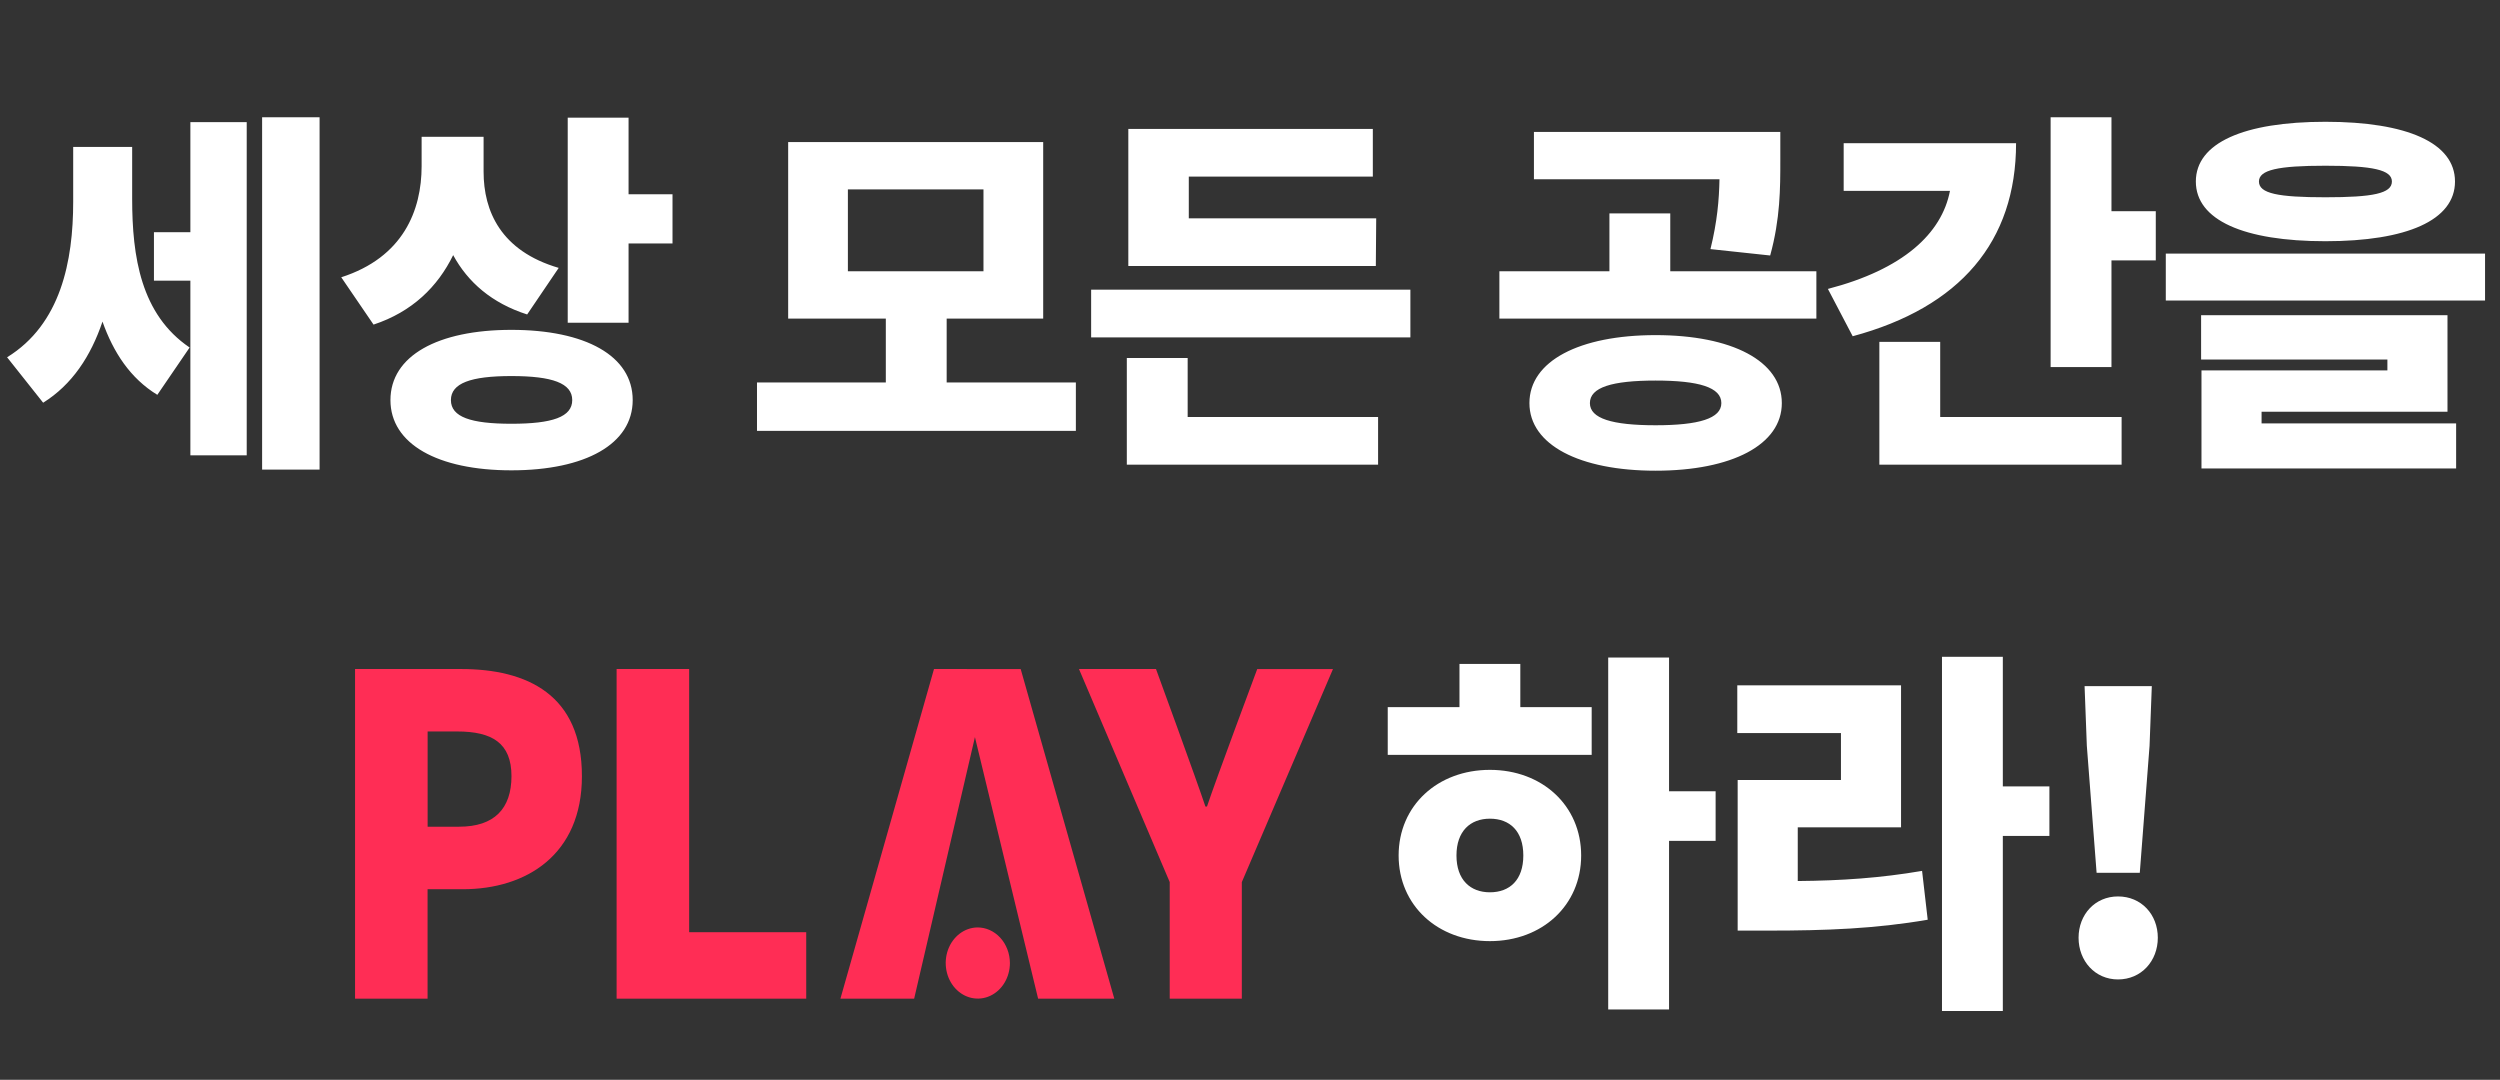 <svg width="213" height="92" viewBox="0 0 213 92" fill="none" xmlns="http://www.w3.org/2000/svg">
<rect x="0" y="0" width="213" height="92" fill="#333333" stroke="none"/>
<path d="M11.26 12.52H6.236V17.192C6.236 22.248 5.18 27.624 0.604 30.44L3.676 34.312C6.14 32.776 7.74 30.344 8.732 27.4C9.66 30.024 11.1 32.232 13.404 33.64L16.156 29.608C11.996 26.792 11.26 21.864 11.26 16.936V12.52ZM16.22 19.784H13.116V23.912H16.22V38.792H21.02V10.408H16.22V19.784ZM22.332 9.992V40.008H27.228V9.992H22.332ZM47.602 22.824C42.674 21.384 41.202 17.992 41.202 14.632V11.656H35.922V14.152C35.922 17.928 34.354 21.928 29.074 23.624L31.826 27.656C35.122 26.568 37.298 24.424 38.61 21.736C39.858 24.04 41.906 25.832 44.914 26.792L47.602 22.824ZM43.57 36.104C40.114 36.104 38.418 35.528 38.418 34.088C38.418 32.648 40.114 32.04 43.57 32.04C47.058 32.04 48.754 32.648 48.754 34.088C48.754 35.528 47.058 36.104 43.57 36.104ZM43.57 28.104C37.298 28.104 33.266 30.312 33.266 34.088C33.266 37.832 37.298 40.072 43.57 40.072C49.874 40.072 53.906 37.832 53.906 34.088C53.906 30.312 49.874 28.104 43.57 28.104ZM53.554 16.552V10.024H48.37V27.496H53.554V20.744H57.298V16.552H53.554ZM72.24 16.136H83.792V23.112H72.24V16.136ZM80.656 32.584V27.144H88.88V12.104H67.152V27.144H75.472V32.584H64.496V36.712H91.664V32.584H80.656ZM117.253 18.6H101.285V15.048H116.965V10.984H96.133V22.664H117.221L117.253 18.6ZM101.189 30.504H96.005V39.592H117.413V35.528H101.189V30.504ZM92.965 24.68V28.744H120.165V24.68H92.965ZM150.819 21.768C151.683 18.632 151.683 16.008 151.683 13.672V11.24H130.691V15.272H146.499C146.467 17.032 146.307 18.888 145.731 21.224L150.819 21.768ZM141.059 36.232C137.347 36.232 135.459 35.656 135.459 34.344C135.459 33 137.347 32.424 141.059 32.424C144.739 32.424 146.659 33 146.659 34.344C146.659 35.656 144.739 36.232 141.059 36.232ZM141.059 28.552C134.563 28.552 130.307 30.76 130.307 34.344C130.307 37.896 134.563 40.104 141.059 40.104C147.555 40.104 151.811 37.896 151.811 34.344C151.811 30.76 147.555 28.552 141.059 28.552ZM142.307 23.112V18.184H137.123V23.112H127.747V27.144H154.755V23.112H142.307ZM157.081 12.2V16.264H166.137C165.433 19.912 162.137 22.952 155.737 24.616L157.849 28.648C167.001 26.184 171.769 20.584 171.769 12.2H157.081ZM165.305 29.128H160.121V39.592H180.761V35.528H165.305V29.128ZM179.897 17.992V9.992H174.713V31.272H179.897V22.184H183.673V17.992H179.897ZM198.126 14.12C202.158 14.12 203.79 14.472 203.79 15.464C203.79 16.488 202.158 16.808 198.126 16.808C194.094 16.808 192.462 16.488 192.462 15.464C192.462 14.472 194.094 14.12 198.126 14.12ZM198.126 20.552C205.07 20.552 209.166 18.76 209.166 15.464C209.166 12.168 205.07 10.376 198.126 10.376C191.182 10.376 187.086 12.168 187.086 15.464C187.086 18.76 191.182 20.552 198.126 20.552ZM192.686 35.08H208.526V26.856H187.534V30.632H203.406V31.56H187.566V39.912H209.262V36.072H192.686V35.08ZM184.526 21.608V25.608H211.726V21.608H184.526Z" fill="white"/>
<path d="M39.26 57H30.25V85.085H36.429V75.762H39.432C44.851 75.762 49.579 72.818 49.579 66.137C49.586 59.188 44.92 57 39.26 57ZM39.126 70.435H36.434V62.321H38.953C41.921 62.321 43.578 63.302 43.578 66.133C43.572 68.89 42.125 70.435 39.121 70.435H39.126Z" fill="#FF2D55"/>
<path d="M58.715 57H52.535V85.085H68.69V79.423H58.716L58.715 57Z" fill="#FF2D55"/>
<path d="M102.835 68.716H102.701C101.977 66.528 98.491 57 98.491 57H91.928L99.66 75.155V85.085H105.803V75.157L113.57 57.003H107.116C107.116 57.003 103.559 66.528 102.835 68.716Z" fill="#FF2D55"/>
<path d="M79.576 57L71.604 85.085H77.886L83.064 62.802L88.447 85.085H94.937L86.963 57.004L79.576 57Z" fill="#FF2D55"/>
<path d="M83.272 79.018C82.732 79.026 82.207 79.211 81.763 79.549C81.318 79.887 80.973 80.364 80.772 80.918C80.571 81.473 80.522 82.081 80.632 82.666C80.741 83.251 81.005 83.788 81.389 84.207C81.773 84.627 82.26 84.912 82.789 85.025C83.319 85.139 83.867 85.077 84.364 84.846C84.862 84.615 85.287 84.227 85.585 83.729C85.884 83.232 86.044 82.647 86.044 82.05C86.041 81.649 85.968 81.252 85.827 80.883C85.687 80.513 85.482 80.178 85.225 79.897C84.967 79.615 84.662 79.393 84.327 79.242C83.992 79.091 83.633 79.015 83.272 79.018Z" fill="#FF2D55"/>
<path d="M126.939 76.024C125.275 76.024 124.091 74.968 124.091 72.888C124.091 70.808 125.275 69.752 126.939 69.752C128.635 69.752 129.787 70.808 129.787 72.888C129.787 74.968 128.635 76.024 126.939 76.024ZM126.939 65.592C122.491 65.592 119.163 68.632 119.163 72.888C119.163 77.144 122.491 80.184 126.939 80.184C131.387 80.184 134.715 77.144 134.715 72.888C134.715 68.632 131.387 65.592 126.939 65.592ZM129.531 56.568H124.347V60.248H118.235V64.312H135.611V60.248H129.531V56.568ZM146.171 67.416H142.203V56.024H137.019V86.008H142.203V71.64H146.171V67.416ZM153.169 70.488H161.969V58.392H148.017V62.456H156.849V66.456H148.049V79.288H150.641C155.601 79.288 159.793 79.128 164.241 78.36L163.761 74.2C160.209 74.808 156.881 75.032 153.169 75.064V70.488ZM174.609 67H170.641V55.96H165.457V86.136H170.641V71.224H174.609V67ZM178.63 74.36H182.31L183.142 63.544L183.334 58.456H177.606L177.798 63.544L178.63 74.36ZM180.454 83.448C182.438 83.448 183.846 81.88 183.846 79.896C183.846 77.912 182.438 76.376 180.454 76.376C178.502 76.376 177.094 77.912 177.094 79.896C177.094 81.88 178.502 83.448 180.454 83.448Z" fill="white"/>
</svg>
